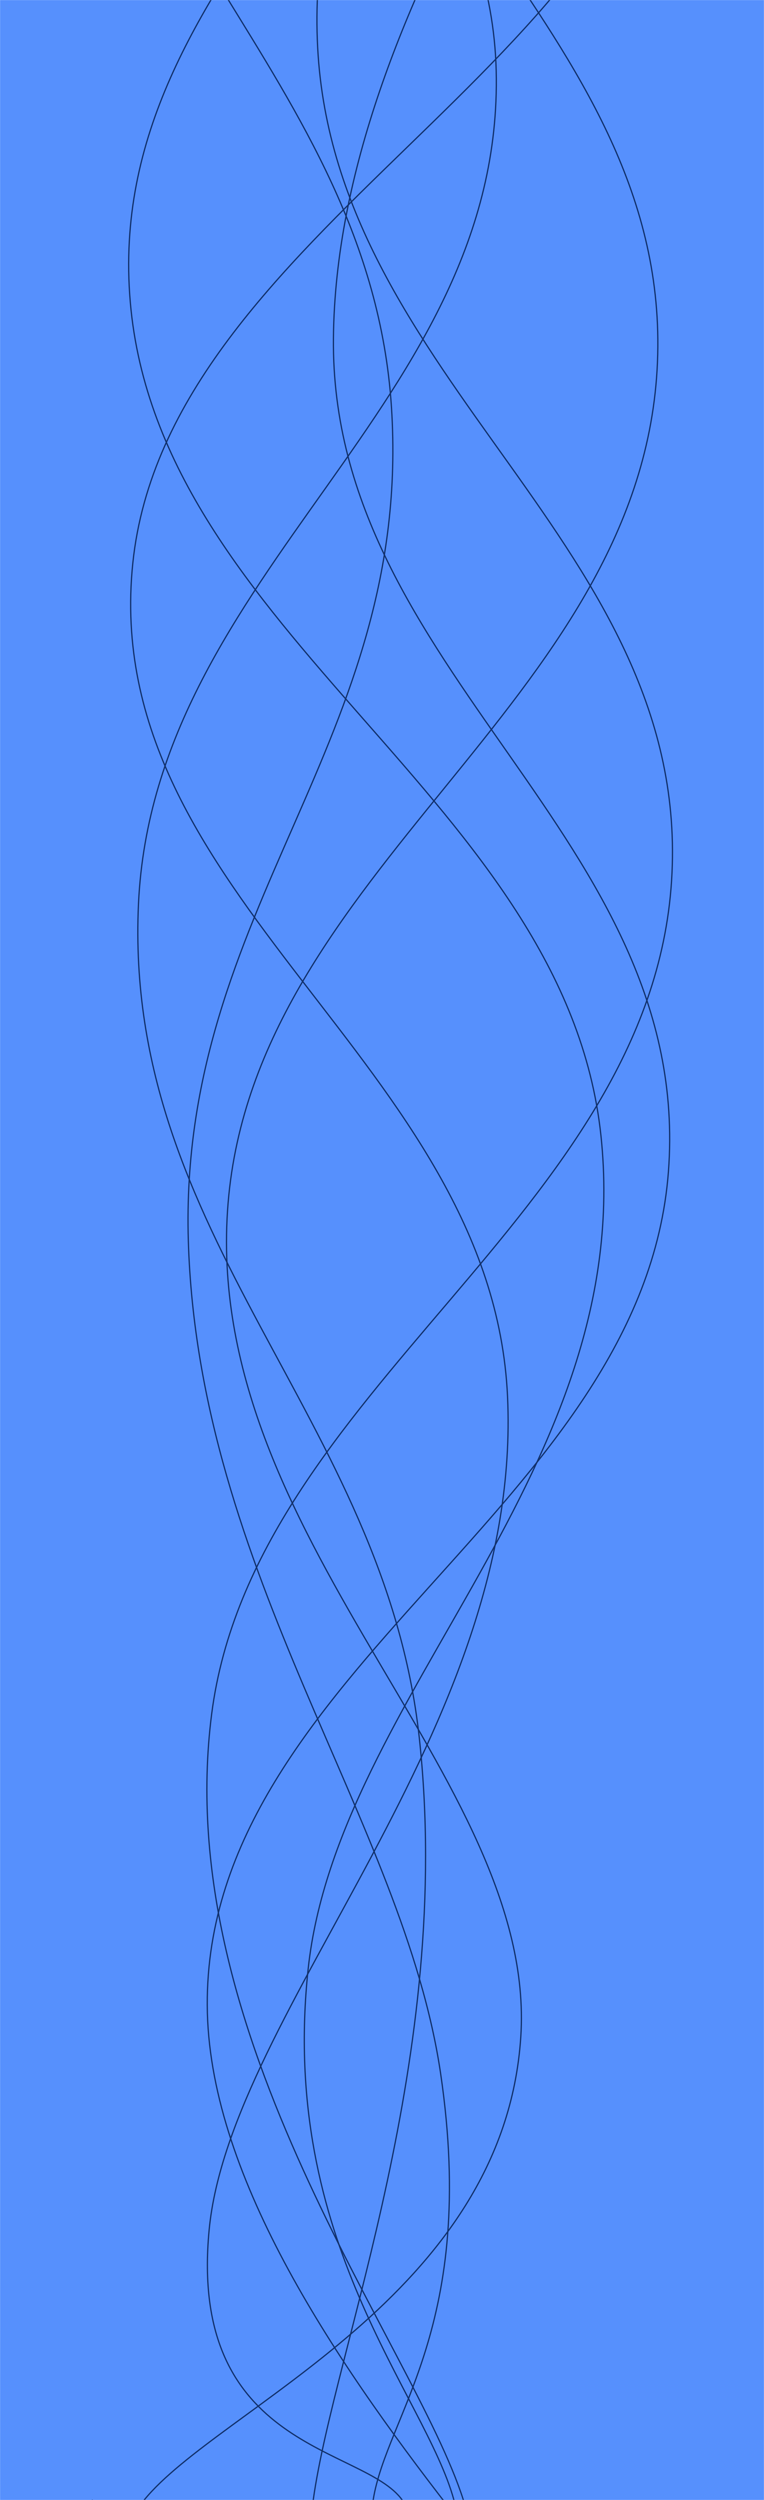 <svg xmlns="http://www.w3.org/2000/svg" version="1.1" xmlns:xlink="http://www.w3.org/1999/xlink" xmlns:svgjs="http://svgjs.dev/svgjs" width="1211" height="3960" preserveAspectRatio="none" viewBox="0 0 1211 3960"><g mask="url(&quot;#SvgjsMask1036&quot;)" fill="none"><rect width="1211" height="3960" x="0" y="0" fill="rgba(86, 144, 253, 1)"></rect><path d="M 1039.5,-2528.208 C 862.5,-2264.21 205.1,-1736.21 154.5,-1208.208 C 103.9,-680.21 773.5,-416.21 786.5,111.792 C 799.5,639.79 243.9,903.79 219.5,1431.792 C 195.1,1959.79 609.1,2246.15 664.5,2751.792 C 719.9,3257.43 530.1,3718.36 496.5,3960" stroke="rgba(18, 49, 108, 1)" stroke-width="2"></path><path d="M 732.5,-1994.988 C 611.5,-1730.99 149.9,-1202.99 127.5,-674.988 C 105.1,-146.99 586.3,117.01 620.5,645.012 C 654.7,1173.01 282.9,1437.01 298.5,1965.012 C 314.1,2493.01 639.9,2886.01 698.5,3285.012 C 757.1,3684.01 612.9,3825 591.5,3960" stroke="rgba(18, 49, 108, 1)" stroke-width="2"></path><path d="M 1084.5,-784.035 C 973.3,-520.03 533.5,7.97 528.5,535.965 C 523.5,1063.97 1099.5,1327.97 1059.5,1855.965 C 1019.5,2383.97 326.3,2647.97 328.5,3175.965 C 330.7,3703.97 1107.1,4339.16 1070.5,4495.965 C 1033.9,4652.77 330.5,4067.19 145.5,3960" stroke="rgba(18, 49, 108, 1)" stroke-width="2"></path><path d="M 149.5,-2161.643 C 264.7,-1897.64 714.1,-1369.64 725.5,-841.643 C 736.9,-313.64 161.1,-49.64 206.5,478.357 C 251.9,1006.36 896.1,1270.36 952.5,1798.357 C 1008.9,2326.36 535.1,2686.03 488.5,3118.357 C 441.9,3550.69 673.3,3791.67 719.5,3960" stroke="rgba(18, 49, 108, 1)" stroke-width="2"></path><path d="M 459.5,-1747.813 C 583.3,-1483.81 1128.3,-955.81 1078.5,-427.813 C 1028.7,100.19 265.3,364.19 210.5,892.187 C 155.7,1420.19 780.3,1684.19 804.5,2212.187 C 828.7,2740.19 364.9,3182.62 331.5,3532.187 C 298.1,3881.75 576.3,3874.44 637.5,3960" stroke="rgba(18, 49, 108, 1)" stroke-width="2"></path><path d="M 1043.5,-2053.808 C 938.1,-1789.81 516.9,-1261.81 516.5,-733.808 C 516.1,-205.81 1072.5,58.19 1041.5,586.192 C 1010.5,1114.19 404.7,1378.19 361.5,1906.192 C 318.3,2434.19 852.1,2815.43 825.5,3226.192 C 798.9,3636.95 347.9,3813.24 228.5,3960" stroke="rgba(18, 49, 108, 1)" stroke-width="2"></path><path d="M 339.5,-2565.036 C 457.1,-2301.04 894.7,-1773.04 927.5,-1245.036 C 960.3,-717.04 476.1,-453.04 503.5,74.964 C 530.9,602.96 1098.1,866.96 1064.5,1394.964 C 1030.9,1922.96 401.5,2201.96 335.5,2714.964 C 269.5,3227.97 654.7,3710.99 734.5,3960" stroke="rgba(18, 49, 108, 1)" stroke-width="2"></path></g><defs><mask id="SvgjsMask1036"><rect width="1211" height="3960" fill="#ffffff"></rect></mask></defs></svg>